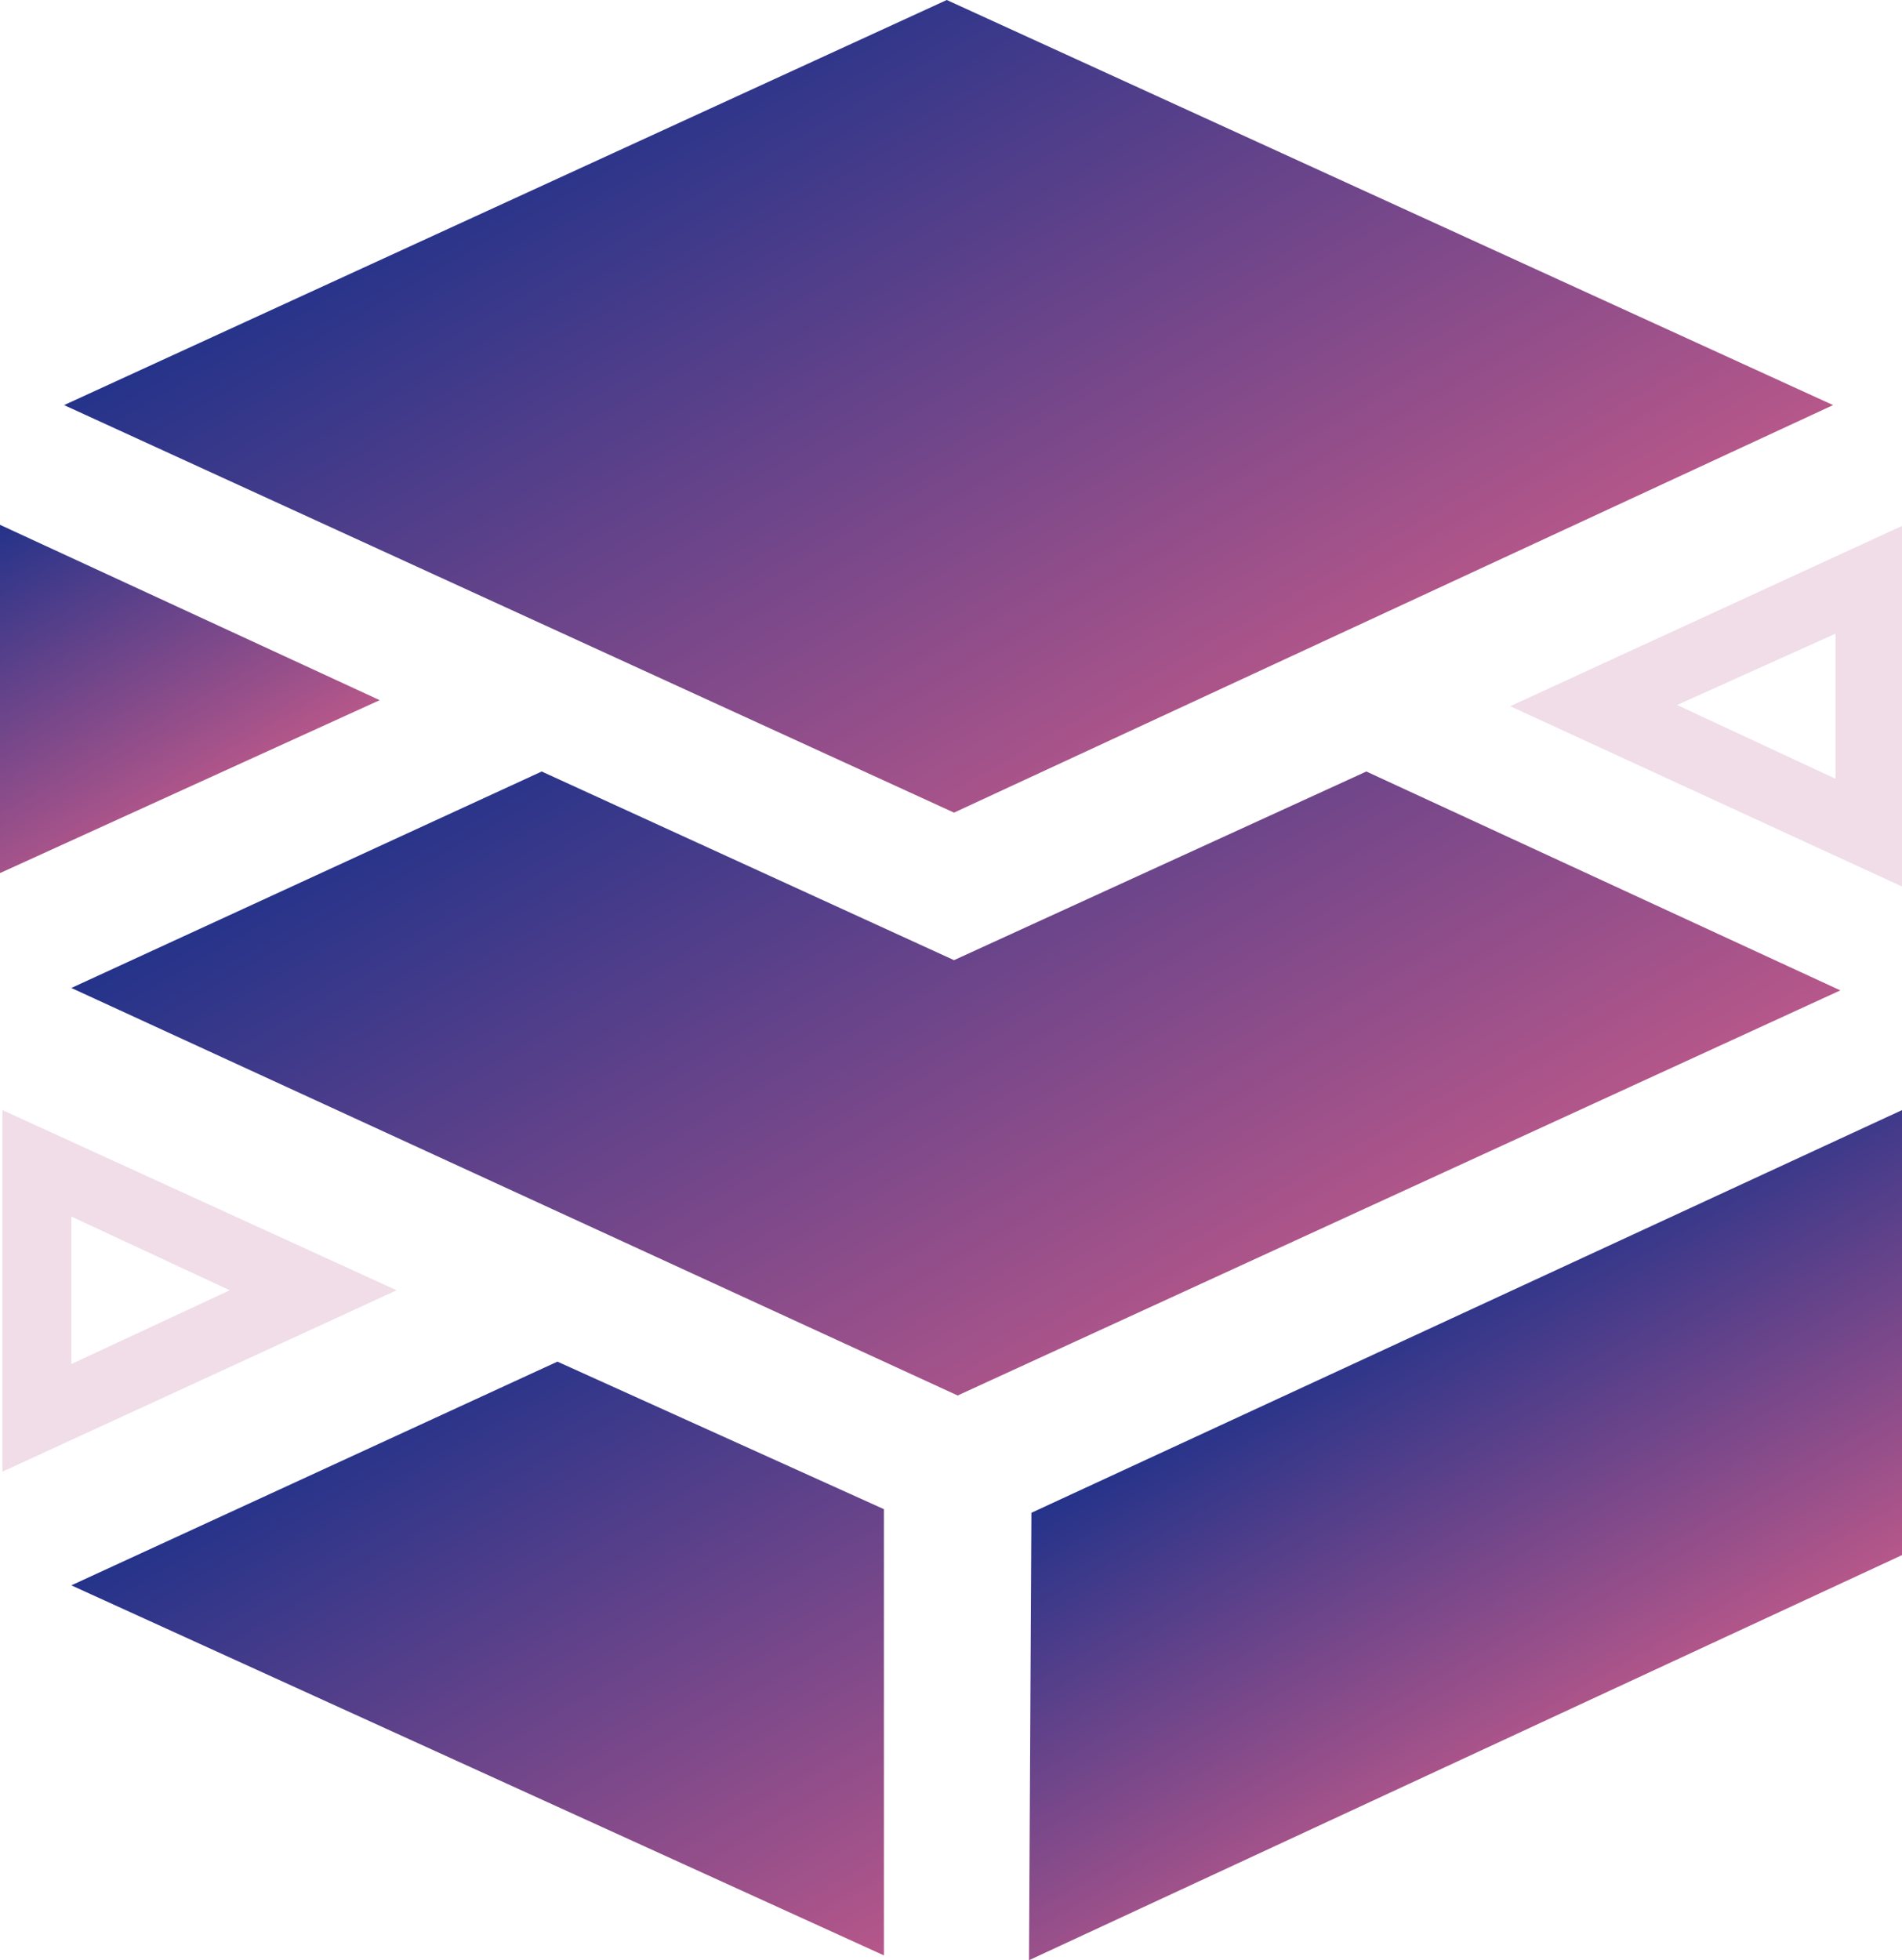 <?xml version="1.0" encoding="utf-8"?>
<!-- Generator: Adobe Illustrator 21.1.0, SVG Export Plug-In . SVG Version: 6.00 Build 0)  -->
<svg version="1.1" id="Layer_1" xmlns="http://www.w3.org/2000/svg" xmlns:xlink="http://www.w3.org/1999/xlink" x="0px" y="0px"
	 viewBox="0 0 157.3 162.1" style="enable-background:new 0 0 157.3 162.1;" xml:space="preserve">
<style type="text/css">
	.st0{fill:#F0DDE8;}
	.st1{fill:url(#SVGID_1_);}
	.st2{fill:url(#SVGID_2_);}
	.st3{fill:url(#SVGID_3_);}
	.st4{fill:url(#SVGID_4_);}
	.st5{fill:url(#SVGID_5_);}
</style>
<title>so-logo-icon</title>
<path class="st0" d="M5.9,100.6l13.1,6.1l-13.1,6.1V100.6 M0.2,91.8v29.9l32.6-15L0.2,91.8L0.2,91.8z"/>
<path class="st0" d="M151.8,52.4v12l-13.1-6.1L151.8,52.4 M157.5,43.4l-32.6,15l32.6,15V43.4z"/>
<linearGradient id="SVGID_1_" gradientUnits="userSpaceOnUse" x1="2.978" y1="1298.281" x2="17.056" y2="1322.646" gradientTransform="matrix(1 0 0 1 -0.54 -1256.21)">
	<stop  offset="0" style="stop-color:#24338A"/>
	<stop  offset="1" style="stop-color:#B6578A"/>
</linearGradient>
<polygon class="st1" points="0,43.4 0,72.2 31.4,57.9 "/>
<linearGradient id="SVGID_2_" gradientUnits="userSpaceOnUse" x1="61.269" y1="1306.281" x2="97.86" y2="1369.673" gradientTransform="matrix(1 0 0 1 -0.54 -1256.21)">
	<stop  offset="0" style="stop-color:#24338A"/>
	<stop  offset="1" style="stop-color:#B6578A"/>
</linearGradient>
<polygon class="st2" points="5.9,81.7 79.2,115.4 152.2,81.9 113,63.8 78.9,79.4 44.8,63.8 "/>
<linearGradient id="SVGID_3_" gradientUnits="userSpaceOnUse" x1="60.73" y1="1258.061" x2="97.307" y2="1321.409" gradientTransform="matrix(1 0 0 1 -0.54 -1256.21)">
	<stop  offset="0" style="stop-color:#24338A"/>
	<stop  offset="1" style="stop-color:#B6578A"/>
</linearGradient>
<polygon class="st3" points="5.3,33.5 78.9,67.2 151.6,33.5 78.3,0 "/>
<linearGradient id="SVGID_4_" gradientUnits="userSpaceOnUse" x1="111.952" y1="1366.168" x2="131.521" y2="1400.008" gradientTransform="matrix(1 0 0 1 -0.54 -1256.21)">
	<stop  offset="0" style="stop-color:#24338A"/>
	<stop  offset="1" style="stop-color:#B6578A"/>
</linearGradient>
<polygon class="st4" points="85.3,125.1 85.1,162.1 157.3,128.6 157.3,91.8 "/>
<linearGradient id="SVGID_5_" gradientUnits="userSpaceOnUse" x1="33.015" y1="1371.914" x2="63.12" y2="1424.032" gradientTransform="matrix(1 0 0 1 -0.54 -1256.21)">
	<stop  offset="0" style="stop-color:#24338A"/>
	<stop  offset="1" style="stop-color:#B6578A"/>
</linearGradient>
<polygon class="st5" points="5.9,131.1 73.1,161.7 73.1,124.8 46.1,112.6 "/>
</svg>
